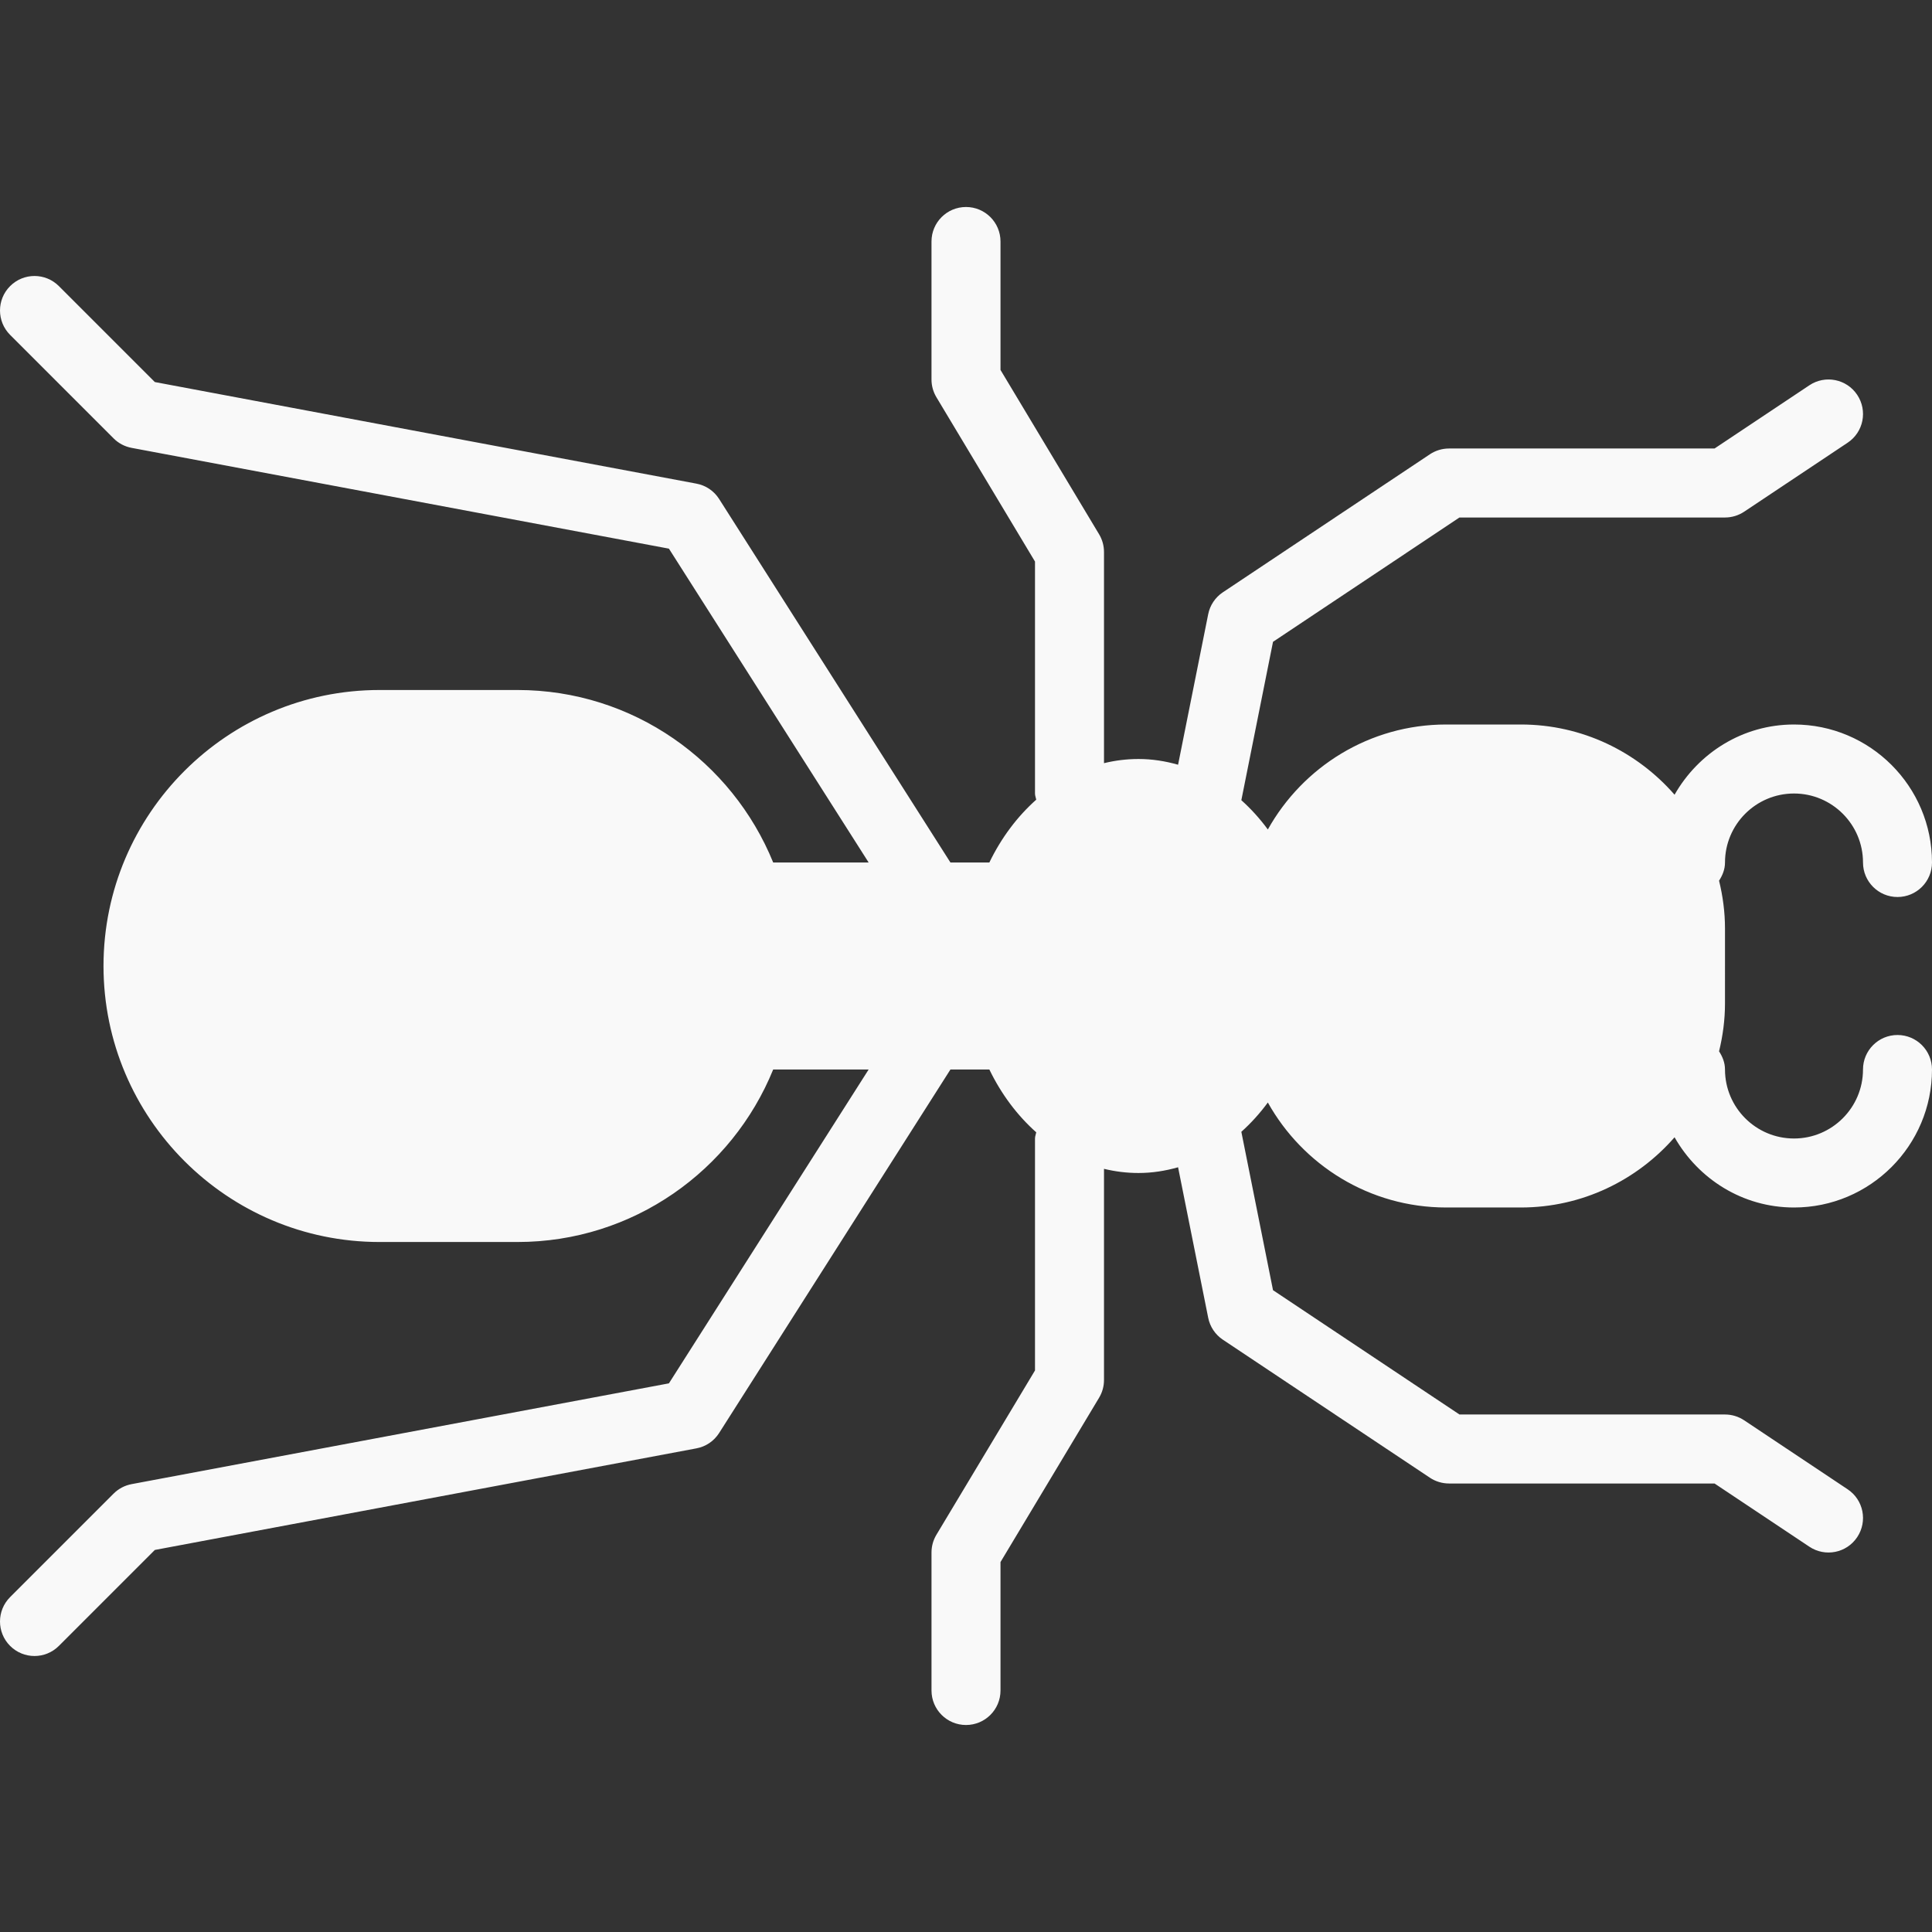 <?xml version="1.0" encoding="UTF-8" standalone="no"?>
<!-- Generator: Adobe Illustrator 19.0.0, SVG Export Plug-In . SVG Version: 6.00 Build 0)  -->

<svg
   xmlns:dc="http://purl.org/dc/elements/1.1/"
   xmlns:cc="http://creativecommons.org/ns#"
   xmlns:rdf="http://www.w3.org/1999/02/22-rdf-syntax-ns#"
   xmlns:svg="http://www.w3.org/2000/svg"
   xmlns="http://www.w3.org/2000/svg"
   xmlns:sodipodi="http://sodipodi.sourceforge.net/DTD/sodipodi-0.dtd"
   xmlns:inkscape="http://www.inkscape.org/namespaces/inkscape"
   version="1.1"
   id="Layer_1"
   x="0px"
   y="0px"
   viewBox="0 0 512 512"
   style="enable-background:new 0 0 512 512;"
   xml:space="preserve"
   sodipodi:docname="langton.svg"
   inkscape:version="0.92.4 (5da689c313, 2019-01-14)"><rect x="0" y="0" width="512" height="512" fill="#333333" stroke="none"/><defs
   id="defs41" /><sodipodi:namedview
   pagecolor="#ffffff"
   bordercolor="#666666"
   borderopacity="1"
   objecttolerance="10"
   gridtolerance="10"
   guidetolerance="10"
   inkscape:pageopacity="0"
   inkscape:pageshadow="2"
   inkscape:window-width="1447"
   inkscape:window-height="774"
   id="namedview39"
   showgrid="false"
   inkscape:zoom="0.4609375"
   inkscape:cx="-82.440678"
   inkscape:cy="256"
   inkscape:window-x="2176"
   inkscape:window-y="234"
   inkscape:window-maximized="0"
   inkscape:current-layer="Layer_1" />
<g
   id="g6"
   style="fill:#f9f9f9"
   transform="rotate(90,256,256)">
	<g
   id="g4"
   style="fill:#f9f9f9">
		<path
   d="m 448,246.857 h -34.039 l -43.538,-26.121 c -1.426,-0.859 -3.045,-1.307 -4.709,-1.307 h -55.963 c 0.722,-2.953 1.106,-6.016 1.106,-9.143 0,-3.611 -0.558,-7.113 -1.518,-10.487 l 39.881,-7.982 c 2.377,-0.466 4.471,-1.874 5.815,-3.886 l 36.571,-54.857 c 0.997,-1.499 1.536,-3.273 1.536,-5.074 V 57.627 l 16.75,-25.125 c 2.807,-4.206 1.673,-9.883 -2.533,-12.681 -4.215,-2.807 -9.883,-1.673 -12.681,2.533 l -18.286,27.429 c -0.997,1.499 -1.536,3.273 -1.536,5.074 v 70.373 l -32.942,49.408 -41.975,8.393 c -2.295,-2.56 -4.891,-4.91 -7.762,-7.022 16.576,-9.253 27.822,-26.953 27.822,-47.25 v -19.803 c 0,-16.247 -7.232,-30.802 -18.606,-40.731 C 312.448,61.925 320,50.176 320,36.571 320,16.402 303.598,0 283.429,0 c -5.056,0 -9.143,4.096 -9.143,9.143 0,5.047 4.087,9.143 9.143,9.143 10.085,0 18.286,8.201 18.286,18.286 0,10.085 -8.201,18.286 -18.286,18.286 -1.81,0 -3.401,0.658 -4.818,1.573 -4.087,-0.997 -8.32,-1.573 -12.699,-1.573 H 246.09 c -4.379,0 -8.613,0.576 -12.699,1.573 -1.417,-0.914 -3.008,-1.573 -4.818,-1.573 -10.085,0 -18.286,-8.201 -18.286,-18.286 0,-10.085 8.201,-18.286 18.286,-18.286 5.056,0 9.143,-4.096 9.143,-9.143 C 237.716,4.096 233.629,0 228.573,0 208.402,0 192,16.402 192,36.571 c 0,13.605 7.552,25.353 18.606,31.653 C 199.232,78.153 192,92.709 192,108.955 v 19.803 c 0,20.297 11.246,37.998 27.822,47.25 -2.871,2.112 -5.467,4.462 -7.762,7.022 l -41.975,-8.393 -32.942,-49.408 V 54.857 c 0,-1.801 -0.539,-3.575 -1.536,-5.074 L 117.321,22.354 c -2.798,-4.206 -8.466,-5.339 -12.681,-2.533 -4.206,2.798 -5.339,8.475 -2.533,12.681 l 16.75,25.125 V 128 c 0,1.801 0.539,3.575 1.536,5.074 l 36.571,54.857 c 1.344,2.011 3.438,3.419 5.815,3.886 l 39.881,7.982 c -0.96,3.374 -1.518,6.875 -1.518,10.487 0,3.127 0.384,6.19 1.106,9.143 h -55.963 c -1.664,0 -3.282,0.448 -4.709,1.307 L 98.038,246.857 H 64 c -5.056,0 -9.143,4.096 -9.143,9.143 0,5.047 4.087,9.143 9.143,9.143 h 36.571 c 1.664,0 3.282,-0.448 4.709,-1.307 l 43.538,-26.121 h 61.467 c 0.585,0 1.088,-0.229 1.637,-0.329 4.471,5.029 10.121,9.271 16.649,12.425 v 10.313 l -96.338,61.303 c -2.139,1.362 -3.611,3.538 -4.069,6.034 l -26.917,143.506 -25.426,25.426 c -3.575,3.575 -3.575,9.353 0,12.928 1.783,1.783 4.123,2.679 6.464,2.679 2.341,0 4.681,-0.896 6.464,-2.679 l 27.429,-27.429 c 1.307,-1.307 2.176,-2.971 2.514,-4.782 L 145.398,334.728 228.571,281.8 v 25.298 c -26.77,10.88 -45.714,37.129 -45.714,67.758 v 36.571 c 0,40.329 32.814,73.143 73.143,73.143 40.329,0 73.143,-32.814 73.143,-73.143 v -36.571 c 0,-30.629 -18.944,-56.878 -45.714,-67.758 V 281.8 l 83.173,52.928 26.706,142.382 c 0.338,1.81 1.207,3.474 2.514,4.782 l 27.429,27.429 c 1.783,1.783 4.123,2.679 6.464,2.679 2.341,0 4.681,-0.896 6.464,-2.679 3.575,-3.575 3.575,-9.353 0,-12.928 L 410.753,470.967 383.836,327.461 c -0.457,-2.496 -1.929,-4.672 -4.069,-6.034 L 283.429,260.124 V 249.81 c 6.528,-3.154 12.178,-7.397 16.649,-12.425 0.549,0.101 1.051,0.329 1.637,0.329 h 61.467 l 43.538,26.121 c 1.426,0.859 3.045,1.307 4.709,1.307 H 448 c 5.056,0 9.143,-4.096 9.143,-9.143 0,-5.047 -4.087,-9.142 -9.143,-9.142 z"
   id="path2"
   style="fill:#f9f9f9"
   inkscape:connector-curvature="0" />
	</g>
</g>
<g
   id="g8">
</g>
<g
   id="g10">
</g>
<g
   id="g12">
</g>
<g
   id="g14">
</g>
<g
   id="g16">
</g>
<g
   id="g18">
</g>
<g
   id="g20">
</g>
<g
   id="g22">
</g>
<g
   id="g24">
</g>
<g
   id="g26">
</g>
<g
   id="g28">
</g>
<g
   id="g30">
</g>
<g
   id="g32">
</g>
<g
   id="g34">
</g>
<g
   id="g36">
</g>
</svg>